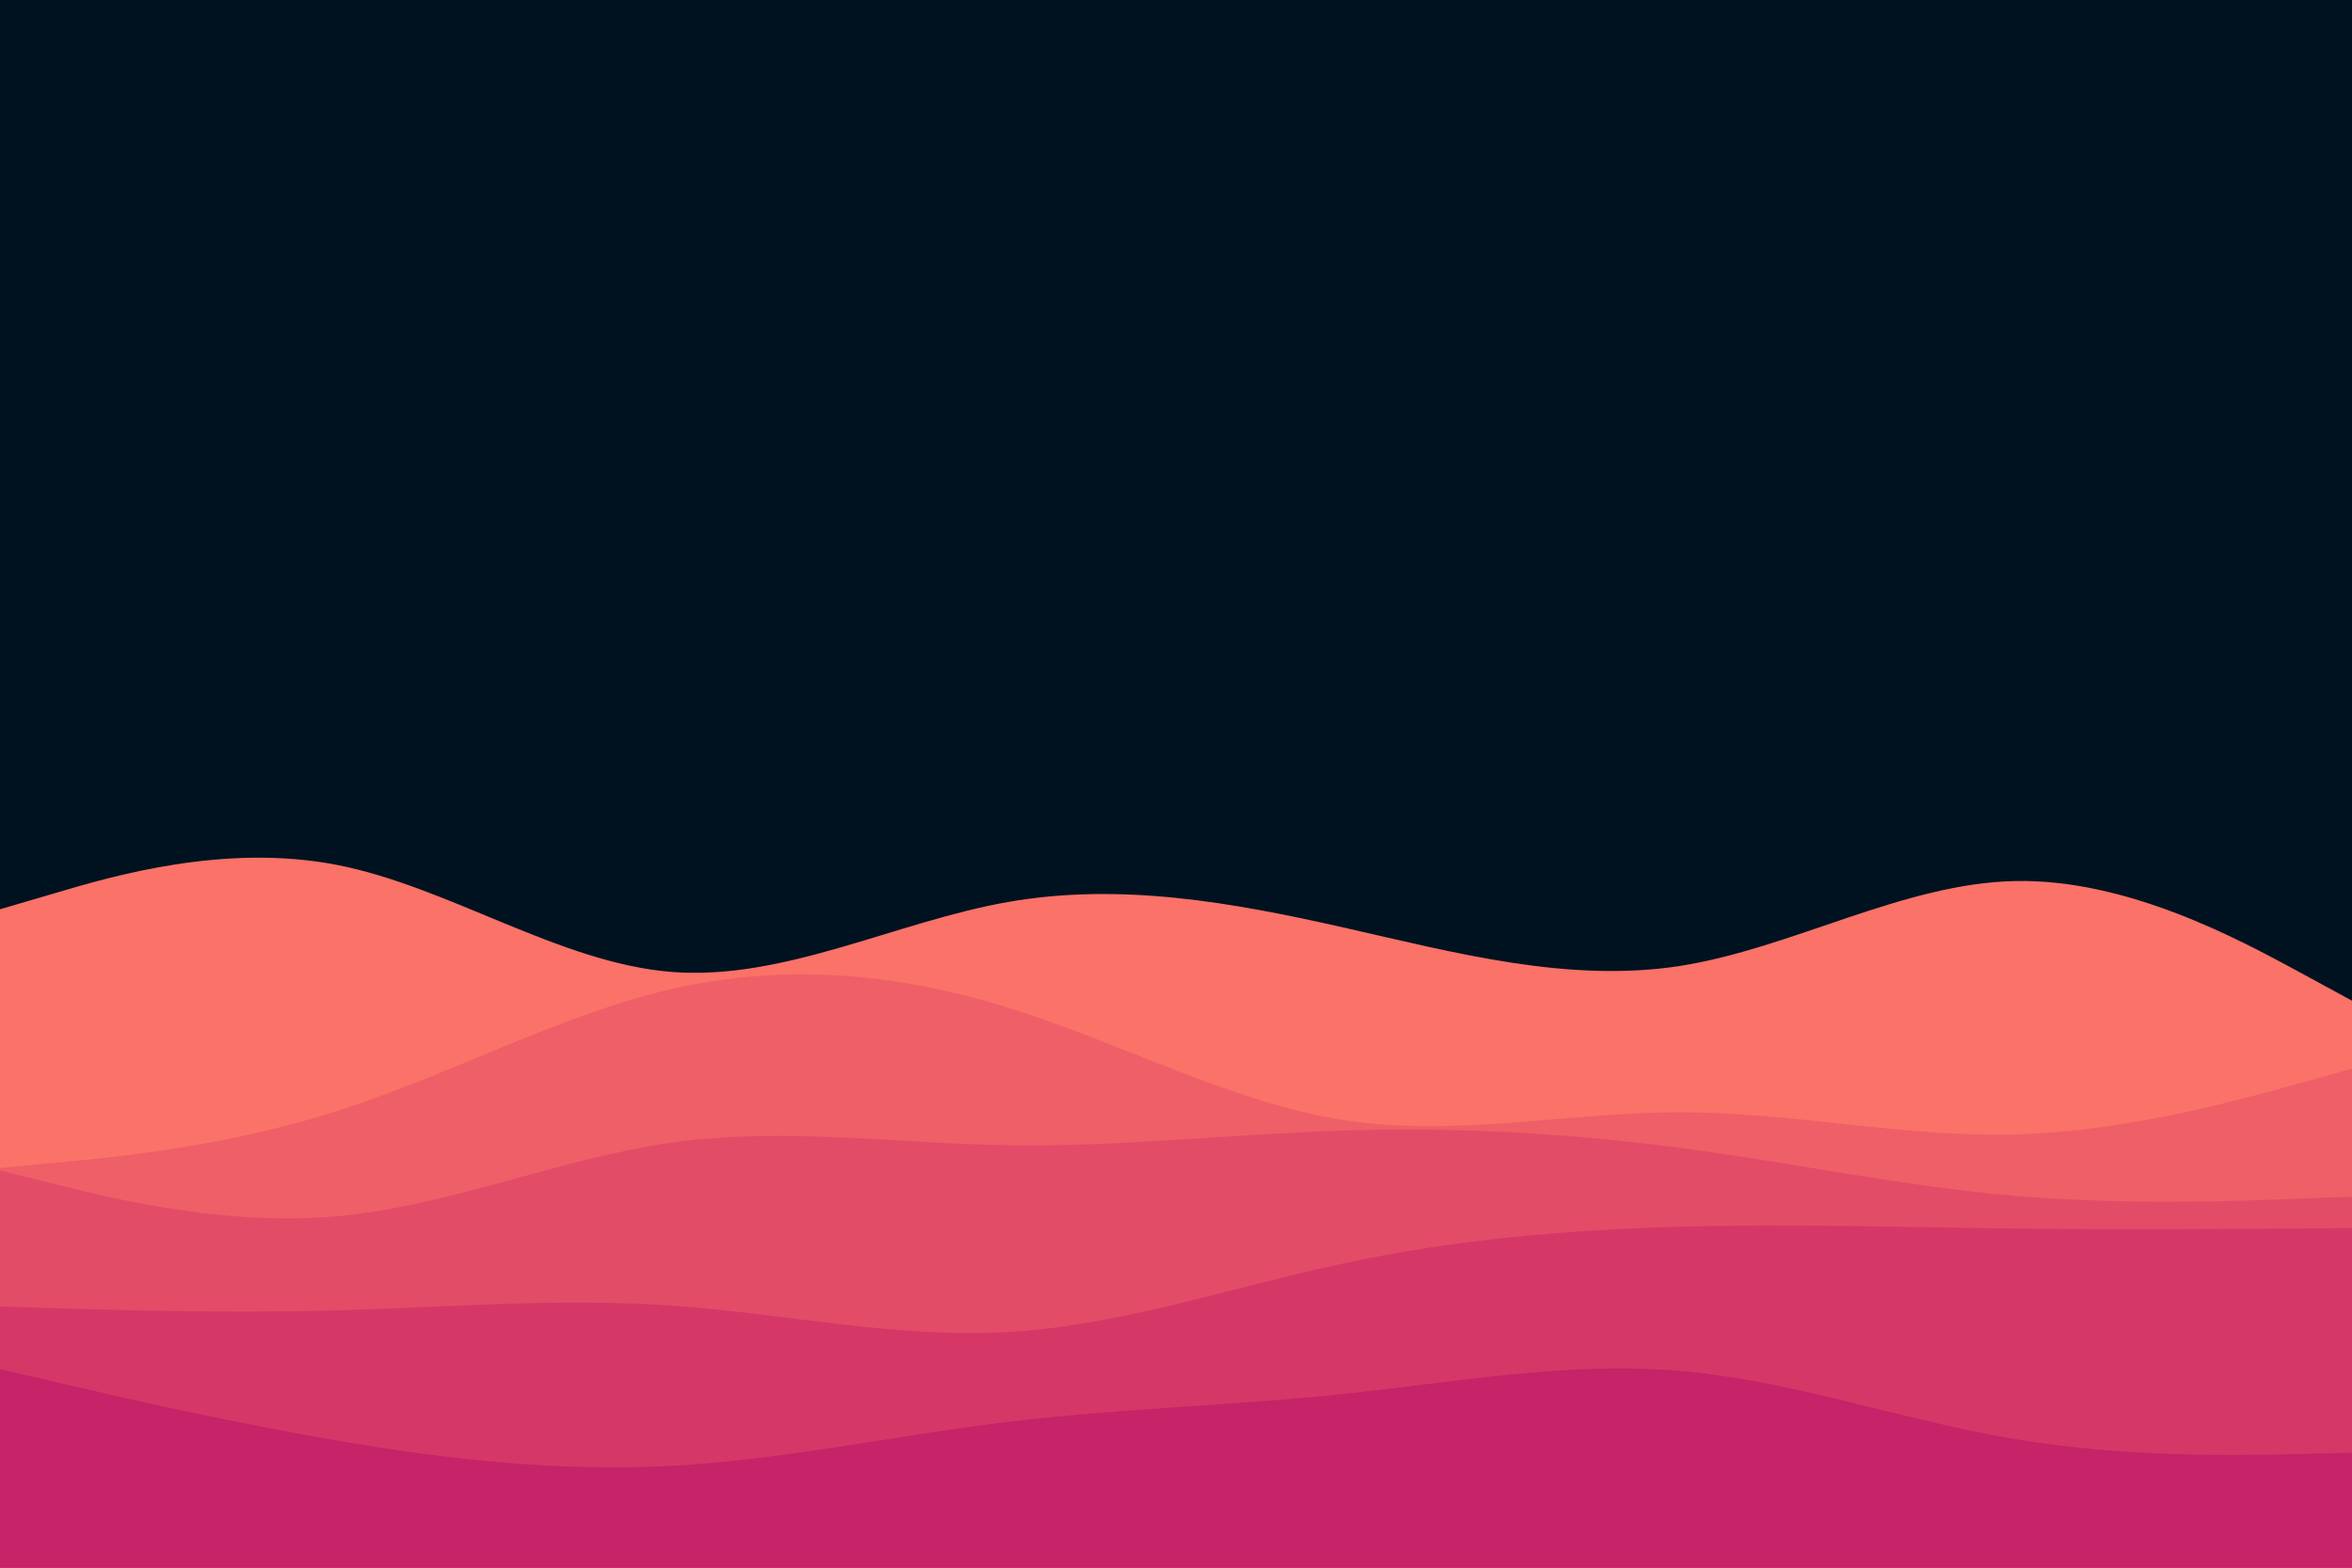 <svg id="visual" viewBox="0 0 900 600" width="900" height="600" xmlns="http://www.w3.org/2000/svg" xmlns:xlink="http://www.w3.org/1999/xlink" version="1.1"><rect x="0" y="0" width="900" height="600" fill="#001220"></rect><path d="M0 348L21.5 341.7C43 335.3 86 322.7 128.8 331C171.7 339.3 214.3 368.7 257.2 372C300 375.3 343 352.7 385.8 345.2C428.7 337.7 471.3 345.3 514.2 355C557 364.7 600 376.3 642.8 369.7C685.7 363 728.3 338 771.2 337.2C814 336.3 857 359.7 878.5 371.3L900 383L900 601L878.5 601C857 601 814 601 771.2 601C728.3 601 685.7 601 642.8 601C600 601 557 601 514.2 601C471.3 601 428.7 601 385.8 601C343 601 300 601 257.2 601C214.3 601 171.7 601 128.8 601C86 601 43 601 21.5 601L0 601Z" fill="#fa7268"></path><path d="M0 447L21.5 445C43 443 86 439 128.8 425.3C171.7 411.7 214.3 388.3 257.2 378.5C300 368.7 343 372.3 385.8 385.7C428.7 399 471.3 422 514.2 428.7C557 435.3 600 425.7 642.8 425.7C685.7 425.7 728.3 435.3 771.2 434.2C814 433 857 421 878.5 415L900 409L900 601L878.5 601C857 601 814 601 771.2 601C728.3 601 685.7 601 642.8 601C600 601 557 601 514.2 601C471.3 601 428.7 601 385.8 601C343 601 300 601 257.2 601C214.3 601 171.7 601 128.8 601C86 601 43 601 21.5 601L0 601Z" fill="#ef5f67"></path><path d="M0 448L21.5 453.3C43 458.7 86 469.3 128.8 465.5C171.7 461.7 214.3 443.3 257.2 437.3C300 431.3 343 437.7 385.8 438.3C428.7 439 471.3 434 514.2 432.7C557 431.3 600 433.7 642.8 439.3C685.7 445 728.3 454 771.2 457.7C814 461.3 857 459.7 878.5 458.8L900 458L900 601L878.5 601C857 601 814 601 771.2 601C728.3 601 685.7 601 642.8 601C600 601 557 601 514.2 601C471.3 601 428.7 601 385.8 601C343 601 300 601 257.2 601C214.3 601 171.7 601 128.8 601C86 601 43 601 21.5 601L0 601Z" fill="#e34c67"></path><path d="M0 500L21.5 500.7C43 501.3 86 502.7 128.8 501.5C171.7 500.3 214.3 496.7 257.2 499.7C300 502.7 343 512.3 385.8 509.8C428.7 507.3 471.3 492.7 514.2 483.5C557 474.3 600 470.7 642.8 469.5C685.7 468.3 728.3 469.7 771.2 470.2C814 470.7 857 470.3 878.5 470.2L900 470L900 601L878.5 601C857 601 814 601 771.2 601C728.3 601 685.7 601 642.8 601C600 601 557 601 514.2 601C471.3 601 428.7 601 385.8 601C343 601 300 601 257.2 601C214.3 601 171.7 601 128.8 601C86 601 43 601 21.5 601L0 601Z" fill="#d53867"></path><path d="M0 524L21.5 529C43 534 86 544 128.8 551.3C171.7 558.7 214.3 563.3 257.2 561C300 558.7 343 549.3 385.8 544.2C428.7 539 471.3 538 514.2 533.5C557 529 600 521 642.8 524.7C685.7 528.3 728.3 543.7 771.2 550.8C814 558 857 557 878.5 556.5L900 556L900 601L878.5 601C857 601 814 601 771.2 601C728.3 601 685.7 601 642.8 601C600 601 557 601 514.2 601C471.3 601 428.7 601 385.8 601C343 601 300 601 257.2 601C214.3 601 171.7 601 128.8 601C86 601 43 601 21.5 601L0 601Z" fill="#c62368"></path></svg>